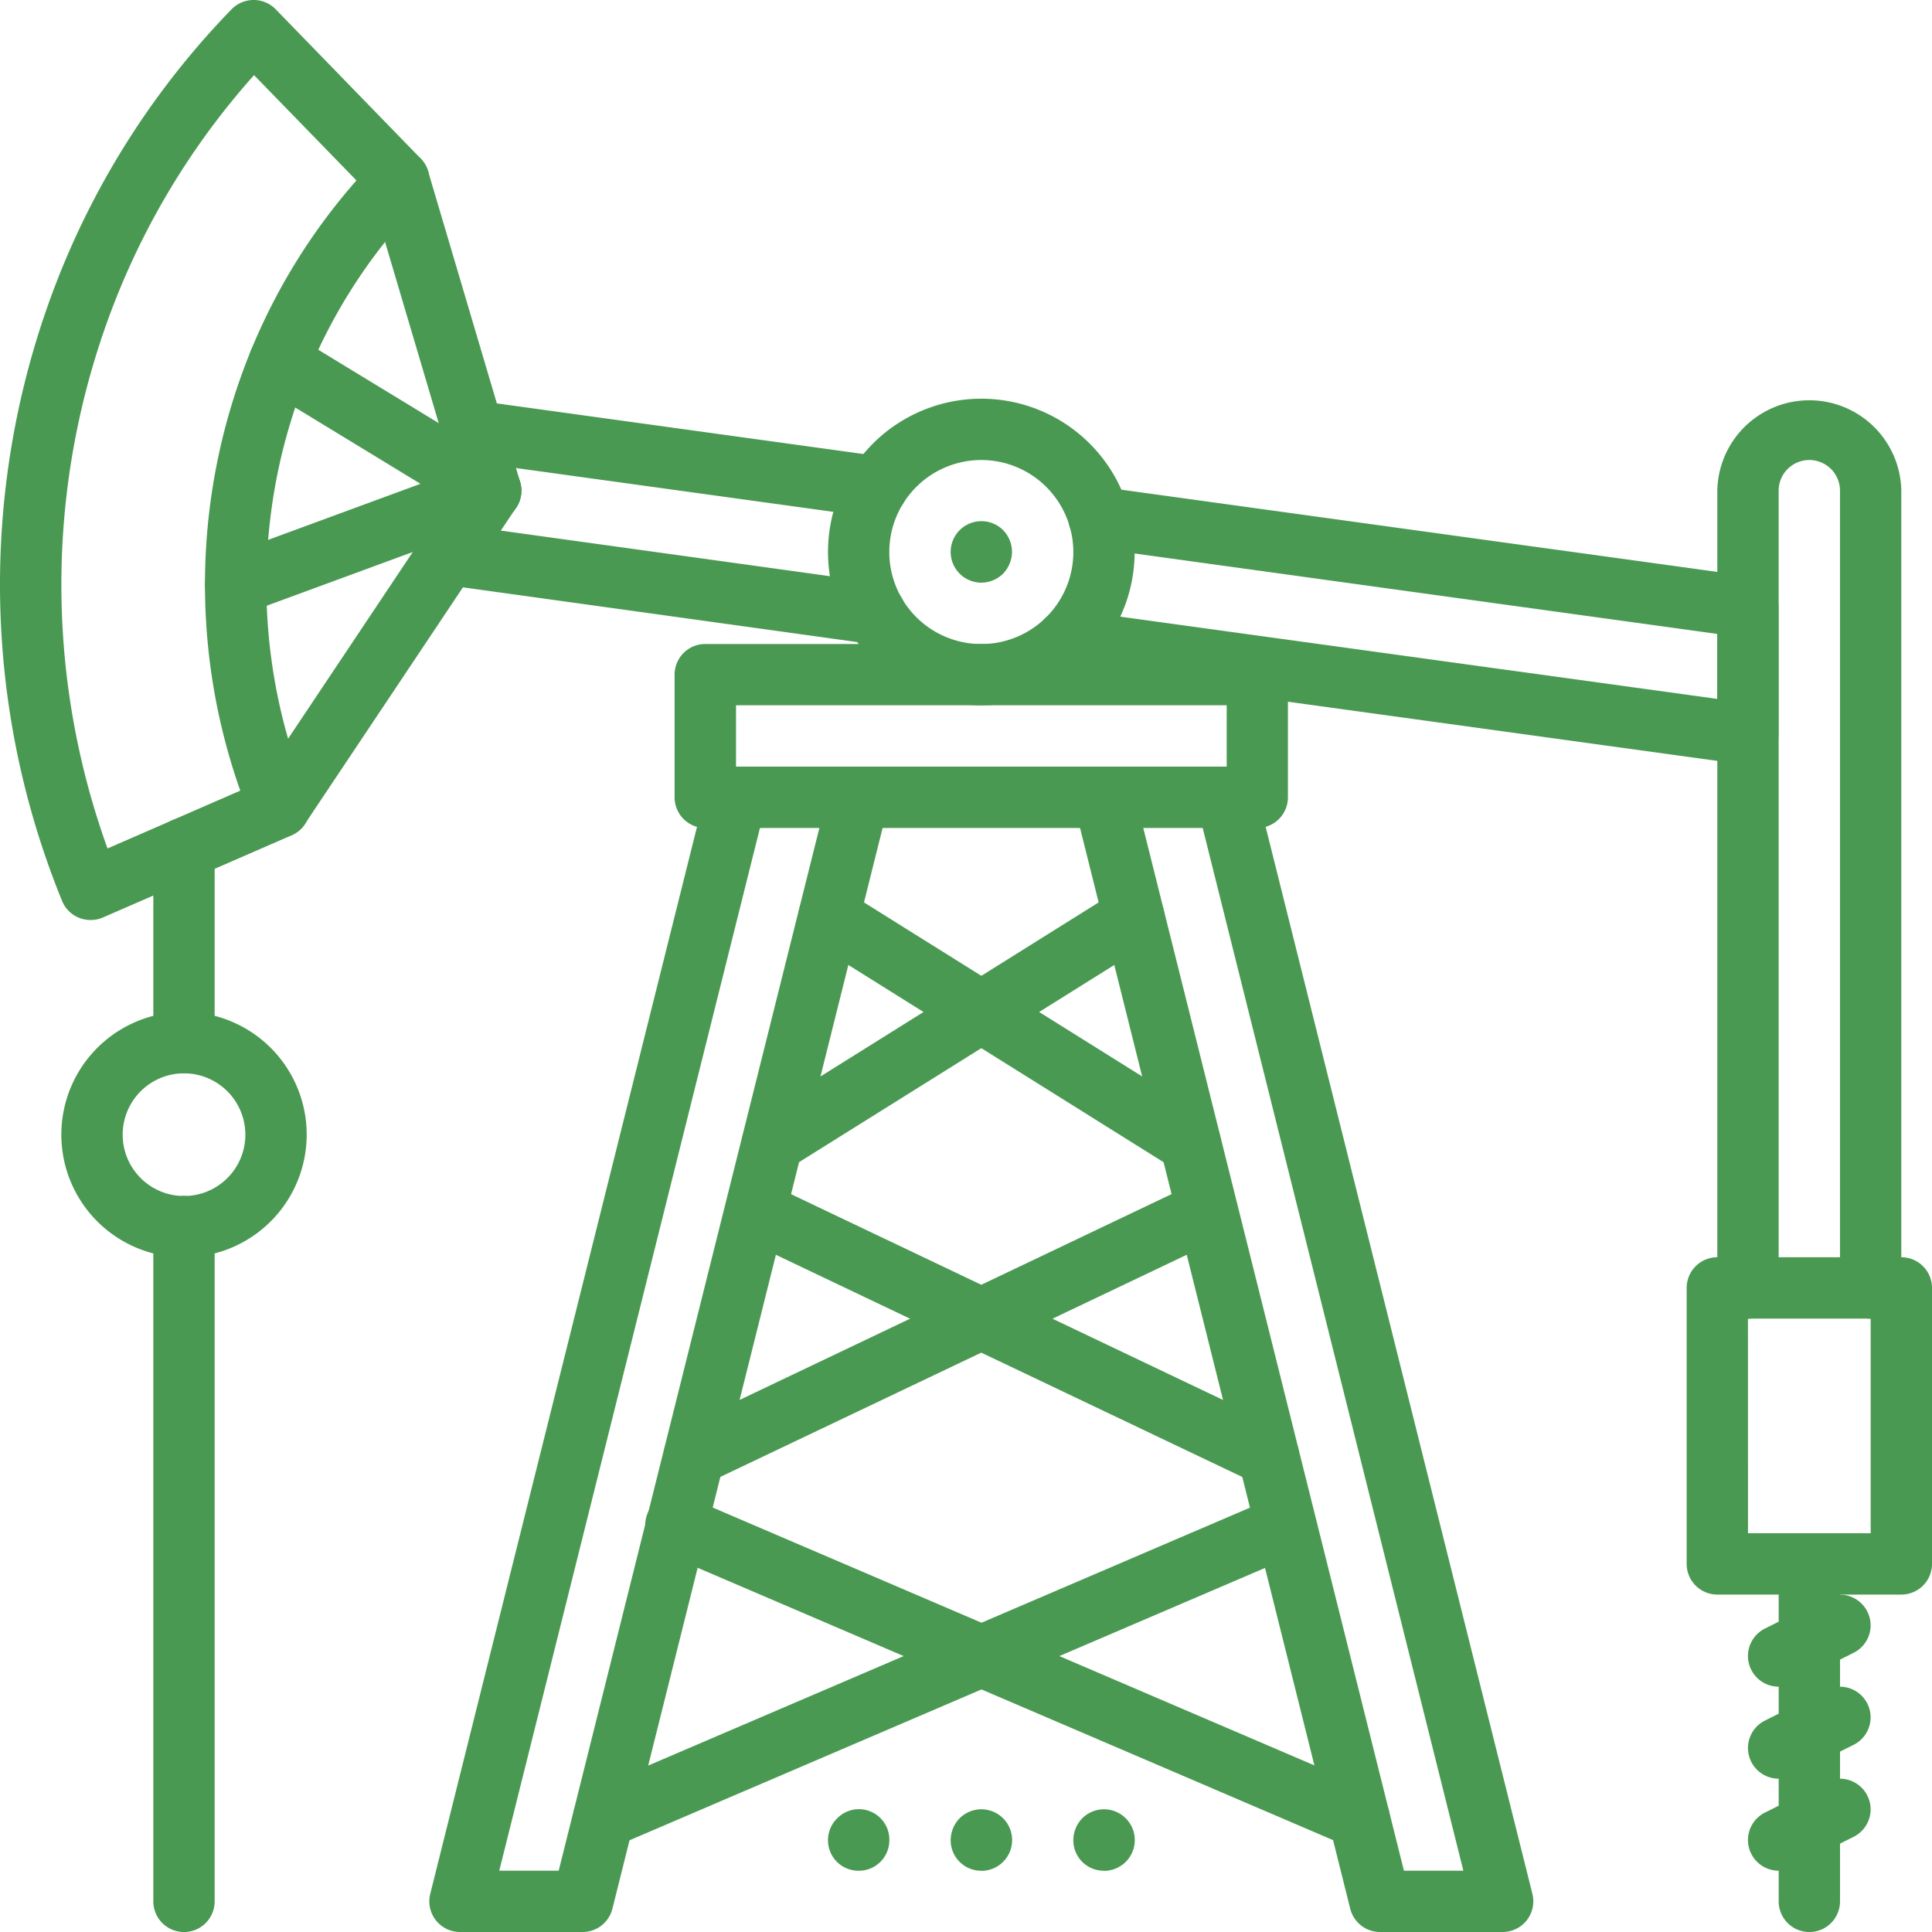 <svg id="petroleum" xmlns="http://www.w3.org/2000/svg" width="69.86" height="69.86" viewBox="0 0 69.86 69.86">
  <g id="Group_570" data-name="Group 570">
    <path id="Path_572" data-name="Path 572" d="M199.863,177.32H179.9a1.109,1.109,0,0,1-1.109-1.109v-4.436a1.109,1.109,0,0,1,1.109-1.109h19.96a1.109,1.109,0,0,1,1.109,1.109v4.436A1.109,1.109,0,0,1,199.863,177.32ZM181.012,175.1h17.742v-2.218H181.012Z" transform="translate(-154.398 -147.38)" fill="#4a9953"/>
    <path id="Path_573" data-name="Path 573" d="M224.973,116.74a5.544,5.544,0,1,1,5.544-5.544A5.551,5.551,0,0,1,224.973,116.74Zm0-8.871A3.327,3.327,0,1,0,228.3,111.2,3.331,3.331,0,0,0,224.973,107.869Z" transform="translate(-189.489 -91.235)" fill="#4a9953"/>
    <path id="Path_574" data-name="Path 574" d="M152.927,408.9a1.109,1.109,0,0,1-.437-2.128l24.684-10.579a1.109,1.109,0,0,1,.874,2.038l-24.684,10.579A1.1,1.1,0,0,1,152.927,408.9Z" transform="translate(-131.103 -342.051)" fill="#4a9953"/>
    <path id="Path_575" data-name="Path 575" d="M196.937,408.892a1.093,1.093,0,0,1-.437-.09l-24.684-10.579a1.109,1.109,0,1,1,.874-2.038l24.684,10.579a1.109,1.109,0,0,1-.437,2.128Z" transform="translate(-147.792 -342.048)" fill="#4a9953"/>
    <path id="Path_576" data-name="Path 576" d="M176.983,323.869a1.108,1.108,0,0,1-.477-2.109l18.552-8.839a1.11,1.11,0,0,1,.954,2l-18.552,8.837A1.11,1.11,0,0,1,176.983,323.869Z" transform="translate(-151.877 -270.132)" fill="#4a9953"/>
    <path id="Path_577" data-name="Path 577" d="M211.7,323.869a1.094,1.094,0,0,1-.477-.109l-18.551-8.836a1.11,1.11,0,0,1,.954-2l18.552,8.839a1.108,1.108,0,0,1-.478,2.109Z" transform="translate(-165.836 -270.132)" fill="#4a9953"/>
    <path id="Path_578" data-name="Path 578" d="M197.7,245.17a1.109,1.109,0,0,1-.59-2.049l13.063-8.173a1.109,1.109,0,0,1,1.177,1.88L198.285,245A1.1,1.1,0,0,1,197.7,245.17Z" transform="translate(-169.764 -202.744)" fill="#4a9953"/>
    <path id="Path_579" data-name="Path 579" d="M225.72,245.176a1.1,1.1,0,0,1-.587-.169l-13.063-8.173a1.109,1.109,0,1,1,1.177-1.88l13.063,8.173a1.108,1.108,0,0,1-.59,2.048Z" transform="translate(-182.685 -202.749)" fill="#4a9953"/>
    <path id="Path_580" data-name="Path 580" d="M3.271,33.267a1.107,1.107,0,0,1-1.025-.687,30.28,30.28,0,0,1,0-22.889A29.413,29.413,0,0,1,8.373.336,1.112,1.112,0,0,1,9.169,0h0a1.108,1.108,0,0,1,.8.336l5.246,5.4a1.111,1.111,0,0,1,0,1.547,19.589,19.589,0,0,0-4.084,6.229,20.141,20.141,0,0,0,0,15.251,1.11,1.11,0,0,1-.582,1.439l-6.83,2.975A1.1,1.1,0,0,1,3.271,33.267ZM9.186,2.717A27.187,27.187,0,0,0,4.3,10.532,28.092,28.092,0,0,0,3.888,30.68l4.8-2.091a22.388,22.388,0,0,1,.389-15.925,21.833,21.833,0,0,1,3.812-6.139Z" fill="#4a9953"/>
    <path id="Path_581" data-name="Path 581" d="M132.994,110.359a1.014,1.014,0,0,1-.153-.011l-14.615-2.018a1.109,1.109,0,0,1,.3-2.2l14.615,2.018a1.109,1.109,0,0,1-.15,2.208Z" transform="translate(-101.268 -91.641)" fill="#4a9953"/>
    <path id="Path_582" data-name="Path 582" d="M101.963,53.011a1.107,1.107,0,0,1-1.062-.794L97.574,40.982a1.109,1.109,0,1,1,2.127-.63l3.327,11.235a1.109,1.109,0,0,1-.749,1.378A1.125,1.125,0,0,1,101.963,53.011Z" transform="translate(-84.221 -34.16)" fill="#4a9953"/>
    <path id="Path_583" data-name="Path 583" d="M67.006,135.568a1.109,1.109,0,0,1-.921-1.725L73.726,122.4a1.109,1.109,0,1,1,1.844,1.233l-7.64,11.439A1.11,1.11,0,0,1,67.006,135.568Z" transform="translate(-56.906 -105.277)" fill="#4a9953"/>
    <path id="Path_584" data-name="Path 584" d="M74.646,94.661a1.108,1.108,0,0,1-.577-.162l-7.641-4.655a1.109,1.109,0,1,1,1.156-1.893l7.641,4.655a1.108,1.108,0,0,1-.579,2.055Z" transform="translate(-56.905 -75.81)" fill="#4a9953"/>
    <path id="Path_585" data-name="Path 585" d="M55.414,127.518a1.109,1.109,0,0,1-.383-2.149l9.224-3.392a1.109,1.109,0,0,1,.766,2.081L55.8,127.45A1.13,1.13,0,0,1,55.414,127.518Z" transform="translate(-46.895 -105.275)" fill="#4a9953"/>
    <path id="Path_586" data-name="Path 586" d="M127.163,143.155a1.038,1.038,0,0,1-.154-.011L111.562,141a1.109,1.109,0,1,1,.3-2.2l15.447,2.14a1.109,1.109,0,0,1-.15,2.208Z" transform="translate(-95.513 -119.858)" fill="#4a9953"/>
    <path id="Path_587" data-name="Path 587" d="M300.281,139.094a.981.981,0,0,1-.151-.011l-24.64-3.394a1.109,1.109,0,1,1,.3-2.2l23.379,3.221V134.36l-22.507-3.106a1.109,1.109,0,1,1,.3-2.2l23.464,3.238a1.111,1.111,0,0,1,.958,1.1v4.592a1.106,1.106,0,0,1-1.109,1.108Z" transform="translate(-237.074 -111.438)" fill="#4a9953"/>
    <path id="Path_588" data-name="Path 588" d="M460.655,138.918a1.109,1.109,0,0,1-1.109-1.109V108.978a1.109,1.109,0,1,0-2.218,0v28.831a1.109,1.109,0,0,1-2.218,0V108.978a3.327,3.327,0,0,1,6.653,0v28.831A1.109,1.109,0,0,1,460.655,138.918Z" transform="translate(-393.013 -91.235)" fill="#4a9953"/>
    <path id="Path_589" data-name="Path 589" d="M454.746,345.4h-6.653a1.109,1.109,0,0,1-1.109-1.109v-9.98a1.109,1.109,0,0,1,1.109-1.109h6.653a1.109,1.109,0,0,1,1.109,1.109v9.98A1.109,1.109,0,0,1,454.746,345.4Zm-5.544-2.218h4.436v-7.762H449.2Z" transform="translate(-385.995 -287.741)" fill="#4a9953"/>
    <path id="Path_590" data-name="Path 590" d="M41.744,225.983a1.109,1.109,0,0,1-1.109-1.109v-7.019a1.109,1.109,0,0,1,2.218,0v7.019A1.109,1.109,0,0,1,41.744,225.983Z" transform="translate(-35.091 -187.172)" fill="#4a9953"/>
    <path id="Path_591" data-name="Path 591" d="M20.69,277.061a4.436,4.436,0,1,1,4.436-4.436A4.44,4.44,0,0,1,20.69,277.061Zm0-6.653a2.218,2.218,0,1,0,2.218,2.218A2.22,2.22,0,0,0,20.69,270.408Z" transform="translate(-14.036 -231.597)" fill="#4a9953"/>
    <path id="Path_592" data-name="Path 592" d="M41.744,343.566a1.109,1.109,0,0,1-1.109-1.109v-24.4a1.109,1.109,0,1,1,2.218,0v24.4A1.109,1.109,0,0,1,41.744,343.566Z" transform="translate(-35.091 -273.705)" fill="#4a9953"/>
    <path id="Path_593" data-name="Path 593" d="M472.474,427.783a1.109,1.109,0,0,1-1.109-1.109V415.585a1.109,1.109,0,0,1,2.218,0v11.089A1.109,1.109,0,0,1,472.474,427.783Z" transform="translate(-407.049 -357.922)" fill="#4a9953"/>
    <path id="Path_594" data-name="Path 594" d="M464.342,474.694a1.109,1.109,0,0,1-.5-2.1l2.218-1.109a1.109,1.109,0,1,1,.992,1.984l-2.218,1.109A1.1,1.1,0,0,1,464.342,474.694Z" transform="translate(-400.025 -407.051)" fill="#4a9953"/>
    <path id="Path_595" data-name="Path 595" d="M464.342,450.313a1.109,1.109,0,0,1-.5-2.1l2.218-1.109a1.109,1.109,0,1,1,.992,1.984l-2.218,1.109A1.1,1.1,0,0,1,464.342,450.313Z" transform="translate(-400.025 -385.997)" fill="#4a9953"/>
    <path id="Path_596" data-name="Path 596" d="M464.342,425.924a1.109,1.109,0,0,1-.5-2.1l2.218-1.109a1.109,1.109,0,1,1,.992,1.984l-2.218,1.109A1.1,1.1,0,0,1,464.342,425.924Z" transform="translate(-400.025 -364.935)" fill="#4a9953"/>
    <path id="Path_597" data-name="Path 597" d="M253.046,481.8a1.1,1.1,0,0,1-1.109-1.109,1.141,1.141,0,0,1,.322-.787,1.113,1.113,0,1,1,.787,1.9Z" transform="translate(-217.561 -414.155)" fill="#4a9953"/>
    <path id="Path_598" data-name="Path 598" d="M285.553,481.8a1.1,1.1,0,0,1-1.109-1.109,1.141,1.141,0,0,1,.322-.787,1.113,1.113,0,1,1,.787,1.9Z" transform="translate(-245.633 -414.155)" fill="#4a9953"/>
    <path id="Path_599" data-name="Path 599" d="M220.538,481.8a1.1,1.1,0,0,1-1.109-1.109,1.1,1.1,0,0,1,.333-.787,1.1,1.1,0,0,1,1.885.787,1.1,1.1,0,0,1-1.109,1.109Z" transform="translate(-189.489 -414.155)" fill="#4a9953"/>
    <path id="Path_600" data-name="Path 600" d="M119.323,245.312h-4.436a1.109,1.109,0,0,1-1.076-1.377l9.98-39.92a1.109,1.109,0,0,1,2.152.537l-9.636,38.543h2.149l9.77-39.08a1.109,1.109,0,0,1,2.152.537l-9.98,39.92A1.11,1.11,0,0,1,119.323,245.312Z" transform="translate(-98.254 -175.452)" fill="#4a9953"/>
    <path id="Path_601" data-name="Path 601" d="M299.968,245.308h-4.436a1.109,1.109,0,0,1-1.076-.84l-9.98-39.92a1.109,1.109,0,0,1,2.152-.537l9.769,39.08h2.149l-9.635-38.543a1.109,1.109,0,0,1,2.152-.537l9.98,39.92a1.109,1.109,0,0,1-1.077,1.377Z" transform="translate(-245.632 -175.448)" fill="#4a9953"/>
    <path id="Path_602" data-name="Path 602" d="M253.046,140.465a1.112,1.112,0,1,1,.787-1.9,1.141,1.141,0,0,1,.322.787,1.166,1.166,0,0,1-.322.787A1.145,1.145,0,0,1,253.046,140.465Z" transform="translate(-217.561 -119.396)" fill="#4a9953"/>
  </g>
</svg>
